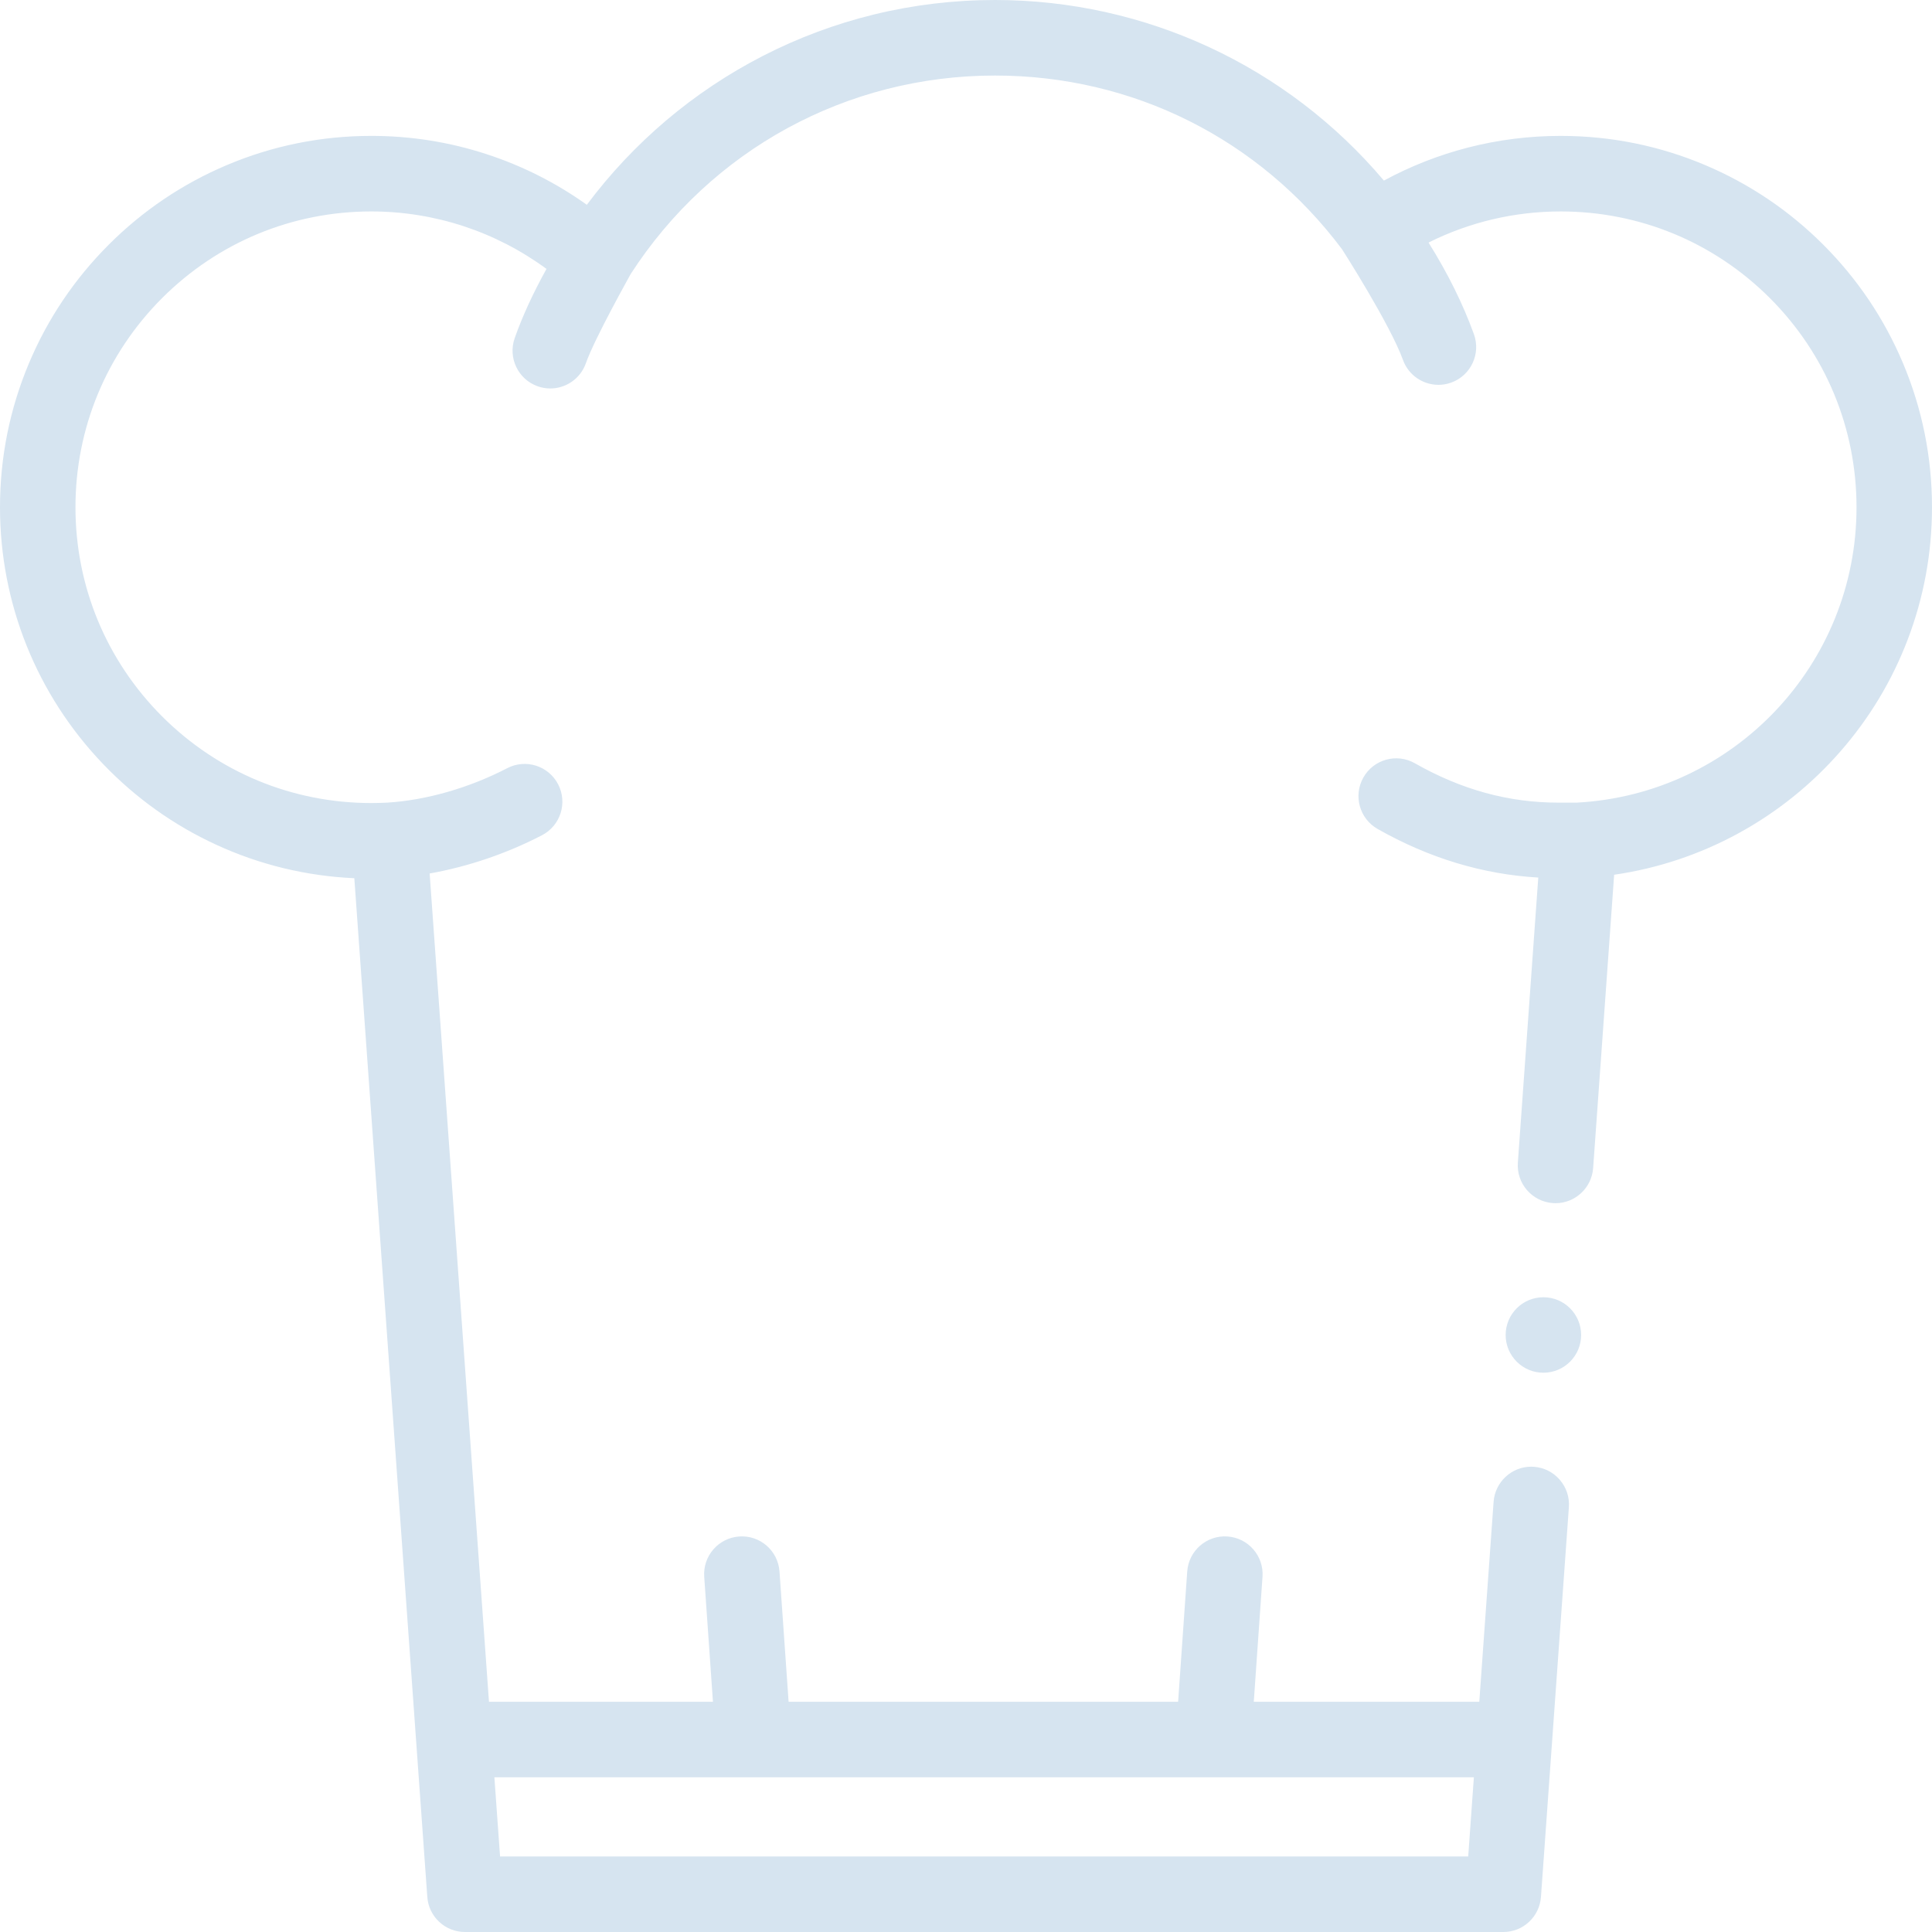 <svg id="Capa_1" enable-background="new 0 0 512 512" height="512" viewBox="0 0 512 512" width="512" xmlns="http://www.w3.org/2000/svg">
<g>
<circle fill="#D6E4F0" cx="409.014" cy="353.785" r="10"/>
<path fill="#D6E4F0" d="m504.26 96.114c-4.96-11.721-12.05-22.242-21.09-31.281-9.03-9.029-19.561-16.126-31.28-21.081-12.13-5.135-25.01-7.738-38.3-7.738h-.021c-8.3 0-16.56 1.041-24.55 3.093-7.739 1.992-15.229 4.935-22.27 8.749-25.699-30.409-63.27-47.856-103.06-47.856-10.87 0-21.67 1.291-32.13 3.853-10.16 2.483-20.04 6.166-29.359 10.951-9.15 4.695-17.79 10.45-25.66 17.116-7.82 6.627-14.9 14.154-21.021 22.352-8.149-5.816-17.09-10.33-26.59-13.423-9.83-3.214-20.09-4.835-30.5-4.835h-.02c-13.29 0-26.17 2.603-38.301 7.738-11.72 4.955-22.25 12.052-31.279 21.081-9.04 9.039-16.141 19.559-21.09 31.281-5.13 12.131-7.739 25.024-7.739 38.317 0 25.505 9.729 49.698 27.37 68.097 8.59 8.958 18.63 16.126 29.85 21.301 11.561 5.335 23.9 8.328 36.68 8.909l19.341 269.964c.18 2.543 1.3 4.885 3.159 6.616 1.851 1.732 4.271 2.683 6.811 2.683h275.189c2.54 0 4.96-.951 6.811-2.683 1.859-1.732 2.979-4.074 3.16-6.616l7.399-103.281c.19-2.673-.67-5.245-2.42-7.267s-4.18-3.243-6.84-3.434c-.24-.02-.49-.03-.729-.03-5.211 0-9.58 4.084-9.961 9.289v.01l-3.794 52.994h-59.762l2.313-33.114c.386-5.515-3.769-10.298-9.278-10.684-5.507-.391-10.288 3.772-10.673 9.287l-2.411 34.511h-103.228l-2.411-34.511c-.385-5.514-5.157-9.676-10.673-9.287-5.51.386-9.664 5.169-9.278 10.684l2.313 33.114h-58.938c-.14 0-.277.015-.416.021l-15.724-219.52c10.093-1.785 20.378-5.263 29.773-10.134 4.904-2.543 6.821-8.583 4.281-13.492-2.54-4.907-8.571-6.827-13.479-4.285-10.12 5.247-21.416 8.487-31.832 9.139-1.442.067-2.847.107-4.193.107-20.94 0-40.63-8.158-55.45-22.962-14.8-14.826-22.96-34.506-22.96-55.426 0-20.931 8.16-40.62 22.96-55.434 14.82-14.804 34.51-22.962 55.45-22.962 16.795 0 33.003 5.37 46.414 15.231-3.602 6.506-6.39 12.566-8.424 18.342-1.835 5.214.899 10.931 6.108 12.768 1.099.388 2.221.572 3.323.572 4.123 0 7.983-2.572 9.432-6.686 2.355-6.691 11.68-23.217 11.863-23.629 21.331-32.977 57.282-52.613 96.562-52.613 36.549 0 70.003 16.763 91.957 46.019.094.143 12.744 19.904 16.154 29.34 1.472 4.074 5.312 6.608 9.404 6.608 1.129 0 2.277-.193 3.4-.6 5.193-1.88 7.881-7.619 6.002-12.818-2.905-8.04-6.947-16.175-12.026-24.29 10.817-5.409 22.744-8.244 35.009-8.244 20.94 0 40.63 8.158 55.45 22.962 14.8 14.814 22.95 34.503 22.96 55.434.02 41.661-32.55 76.044-74.141 78.277-.267.014-3.396 0-4.859 0-13.234 0-25.682-3.414-38.054-10.439-4.802-2.727-10.907-1.04-13.632 3.768s-1.039 10.918 3.765 13.645c13.602 7.723 27.903 12.039 42.583 12.882l-5.412 75.566c-.391 5.505 3.76 10.3 9.26 10.701.24.02.48.03.72.03h.011c5.21 0 9.59-4.084 9.96-9.299l5.569-77.746c23.181-3.343 44.48-14.945 59.96-32.682 7.67-8.769 13.65-18.708 17.801-29.549 4.289-11.211 6.47-23.043 6.47-35.154.001-13.293-2.609-26.186-7.739-38.317zm-113.668 374.887-1.502 20.979h-256.57l-1.503-20.979z"/>
</g>
</svg>